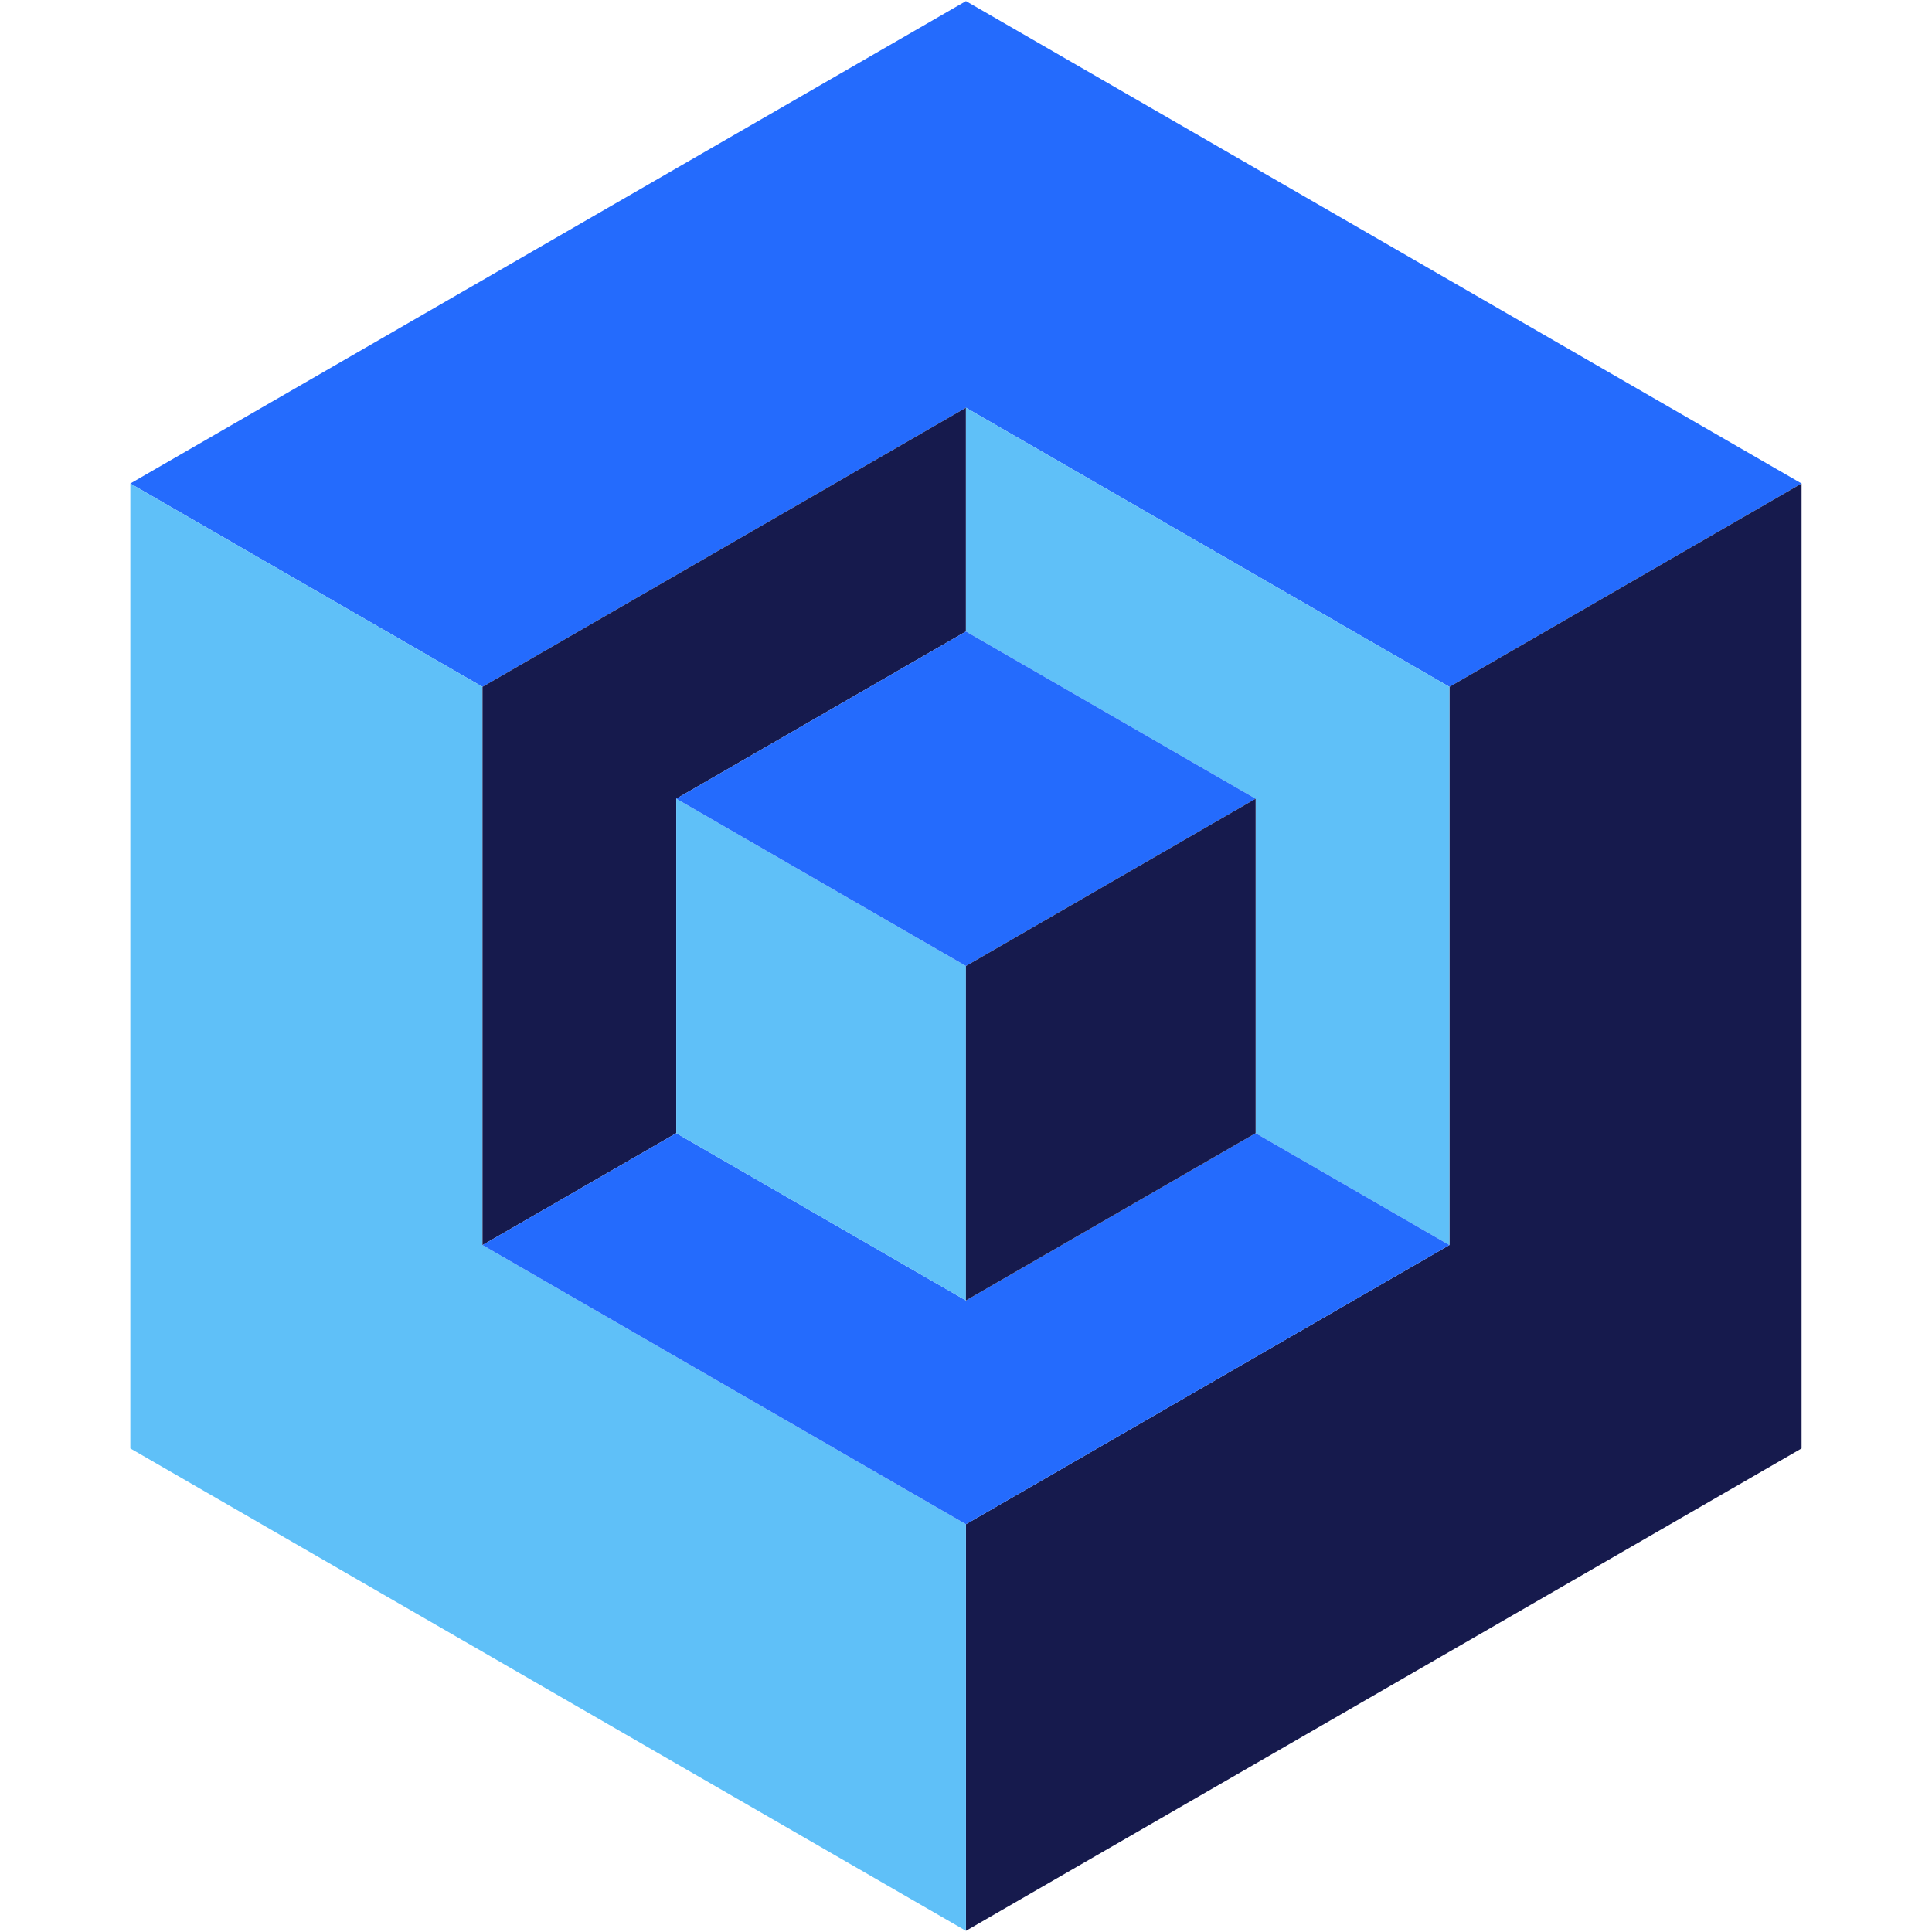 <svg xmlns="http://www.w3.org/2000/svg" xmlns:xlink="http://www.w3.org/1999/xlink" width="500" zoomAndPan="magnify" viewBox="0 0 375 375" height="500" preserveAspectRatio="xMidYMid meet" version="1.0"><defs><clipPath id="d698af40b3"><path d="M 25.312 0 L 350 0 L 350 134 L 25.312 134 Z M 25.312 0 " clip-rule="nonzero"/></clipPath><clipPath id="78d3eb4b90"><path d="M 25.312 93 L 188 93 L 188 375 L 25.312 375 Z M 25.312 93 " clip-rule="nonzero"/></clipPath></defs><g clip-path="url(#d698af40b3)"><path fill="#246bfd" d="M 25.297 93.848 L 93.652 133.312 L 187.484 79.141 L 281.328 133.312 L 281.328 133.316 L 349.684 93.848 L 187.488 0.211 L 25.297 93.848 " fill-opacity="1" fill-rule="nonzero"/></g><path fill="#161a4d" d="M 281.328 241.668 L 187.488 295.848 L 187.488 374.773 L 349.684 281.137 L 349.684 93.848 L 281.328 133.316 L 281.328 241.668 " fill-opacity="1" fill-rule="nonzero"/><g clip-path="url(#78d3eb4b90)"><path fill="#5fc0f8" d="M 187.484 295.848 L 93.652 241.668 L 93.652 133.312 L 25.297 93.848 L 25.297 281.137 L 187.488 374.773 L 187.484 295.848 " fill-opacity="1" fill-rule="nonzero"/></g><path fill="#161a4d" d="M 131.262 219.953 L 131.262 155.031 L 187.484 122.566 L 187.484 79.141 L 93.652 133.312 L 93.652 241.668 L 131.262 219.953 " fill-opacity="1" fill-rule="nonzero"/><path fill="#5fc0f8" d="M 187.484 122.566 L 243.719 155.031 L 243.719 219.953 L 281.328 241.668 L 281.328 133.312 L 187.484 79.141 L 187.484 122.566 " fill-opacity="1" fill-rule="nonzero"/><path fill="#246bfd" d="M 281.328 241.668 L 243.719 219.953 L 187.484 252.422 L 131.262 219.953 L 93.652 241.668 L 187.484 295.848 L 187.488 374.773 L 187.488 295.848 L 281.328 241.668 " fill-opacity="1" fill-rule="nonzero"/><path fill="#5fc0f8" d="M 187.484 187.5 L 131.262 155.031 L 131.262 219.953 L 187.484 252.422 L 187.484 187.5 " fill-opacity="1" fill-rule="nonzero"/><path fill="#246bfd" d="M 187.484 187.5 L 243.719 155.031 L 187.484 122.566 L 131.262 155.031 L 187.484 187.5 " fill-opacity="1" fill-rule="nonzero"/><path fill="#161a4d" d="M 243.719 155.031 L 187.484 187.5 L 187.484 252.422 L 243.719 219.953 L 243.719 155.031 " fill-opacity="1" fill-rule="nonzero"/></svg>